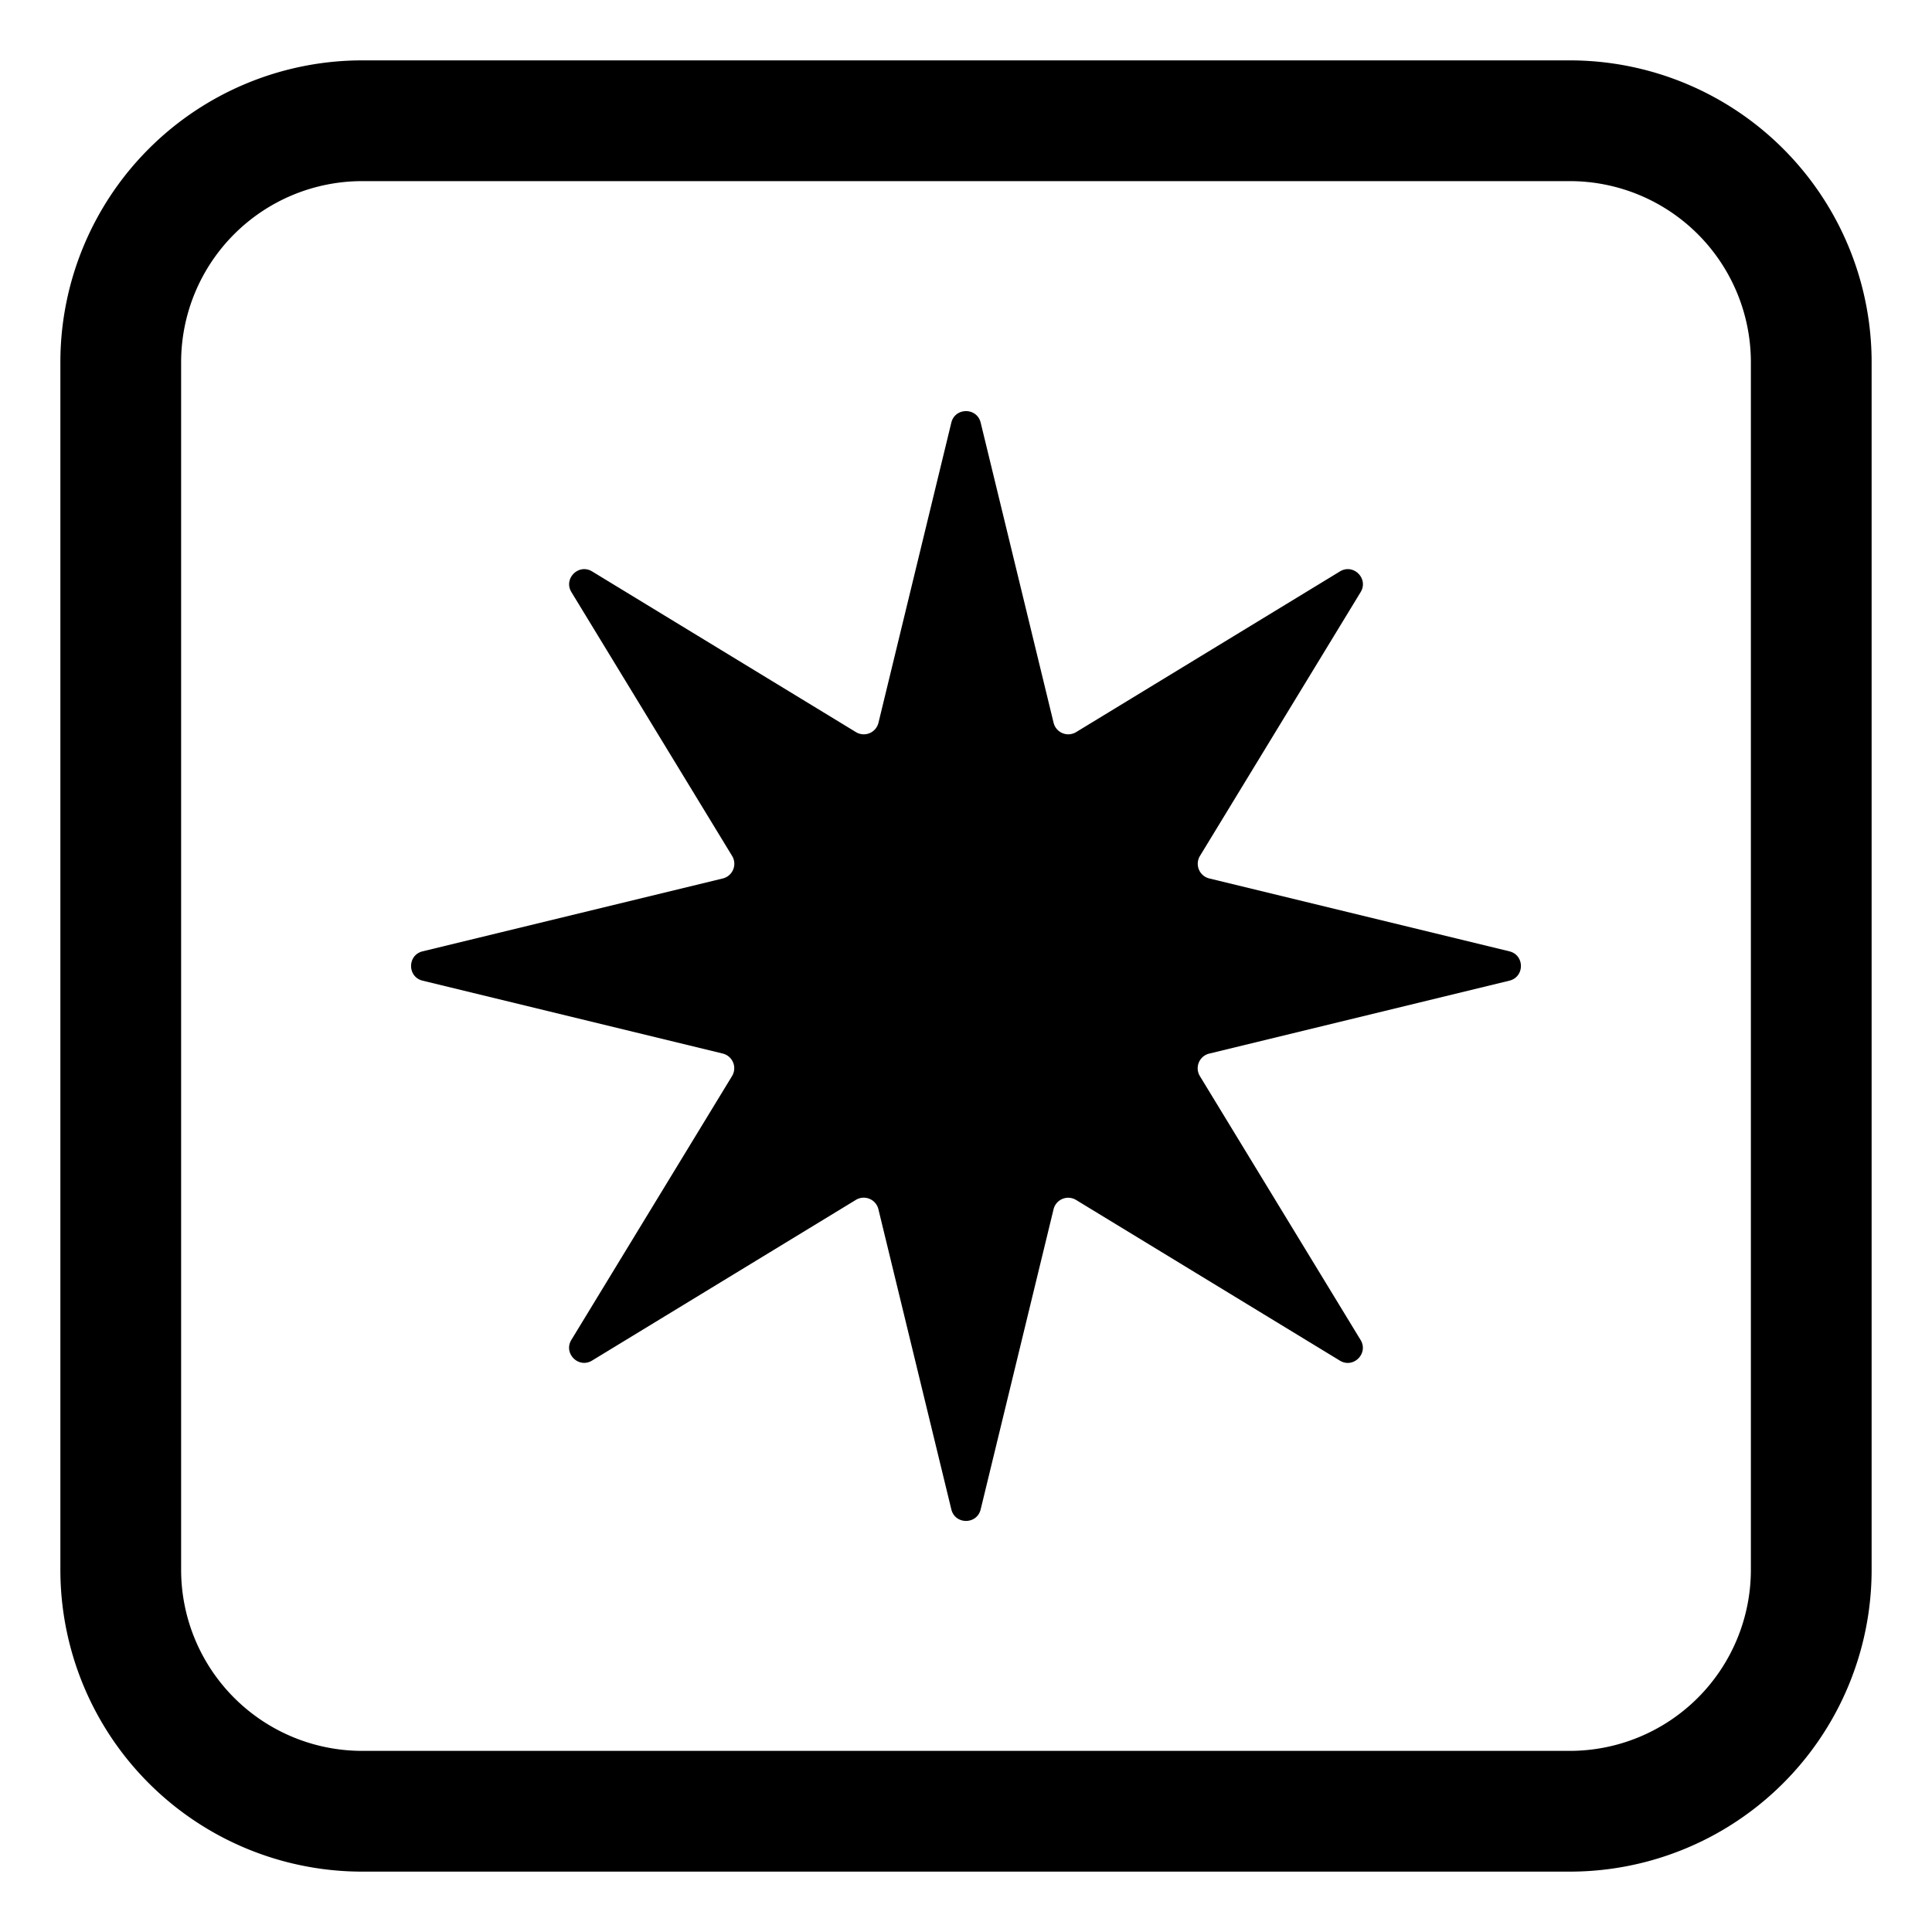 <svg xmlns="http://www.w3.org/2000/svg" xmlns:xlink="http://www.w3.org/1999/xlink" width="32" height="32" viewBox="0 0 32 32"><g fill="currentColor"><path d="M16.243 7c-.062-.254-.424-.254-.486 0l-1.207 4.972a.25.25 0 0 1-.373.154L9.808 9.465c-.224-.137-.48.12-.343.343l2.661 4.369a.25.25 0 0 1-.154.373L7 15.757c-.255.062-.255.424 0 .486l4.97 1.207a.25.25 0 0 1 .155.373l-2.661 4.369c-.137.224.12.48.343.343l4.369-2.661a.25.25 0 0 1 .373.154L15.757 25c.062.255.424.255.486 0l1.207-4.97a.25.25 0 0 1 .373-.155l4.369 2.661c.224.137.48-.12.343-.343l-2.661-4.369a.25.25 0 0 1 .154-.373L25 16.243c.255-.062.255-.424 0-.486l-4.97-1.207a.25.25 0 0 1-.155-.373l2.661-4.369c.137-.224-.12-.48-.343-.343l-4.369 2.661a.25.25 0 0 1-.373-.154z"/><path d="M6 1a5 5 0 0 0-5 5v20a5 5 0 0 0 5 5h20a5 5 0 0 0 5-5V6a5 5 0 0 0-5-5zM3 6a3 3 0 0 1 3-3h20a3 3 0 0 1 3 3v20a3 3 0 0 1-3 3H6a3 3 0 0 1-3-3z"/></g></svg>